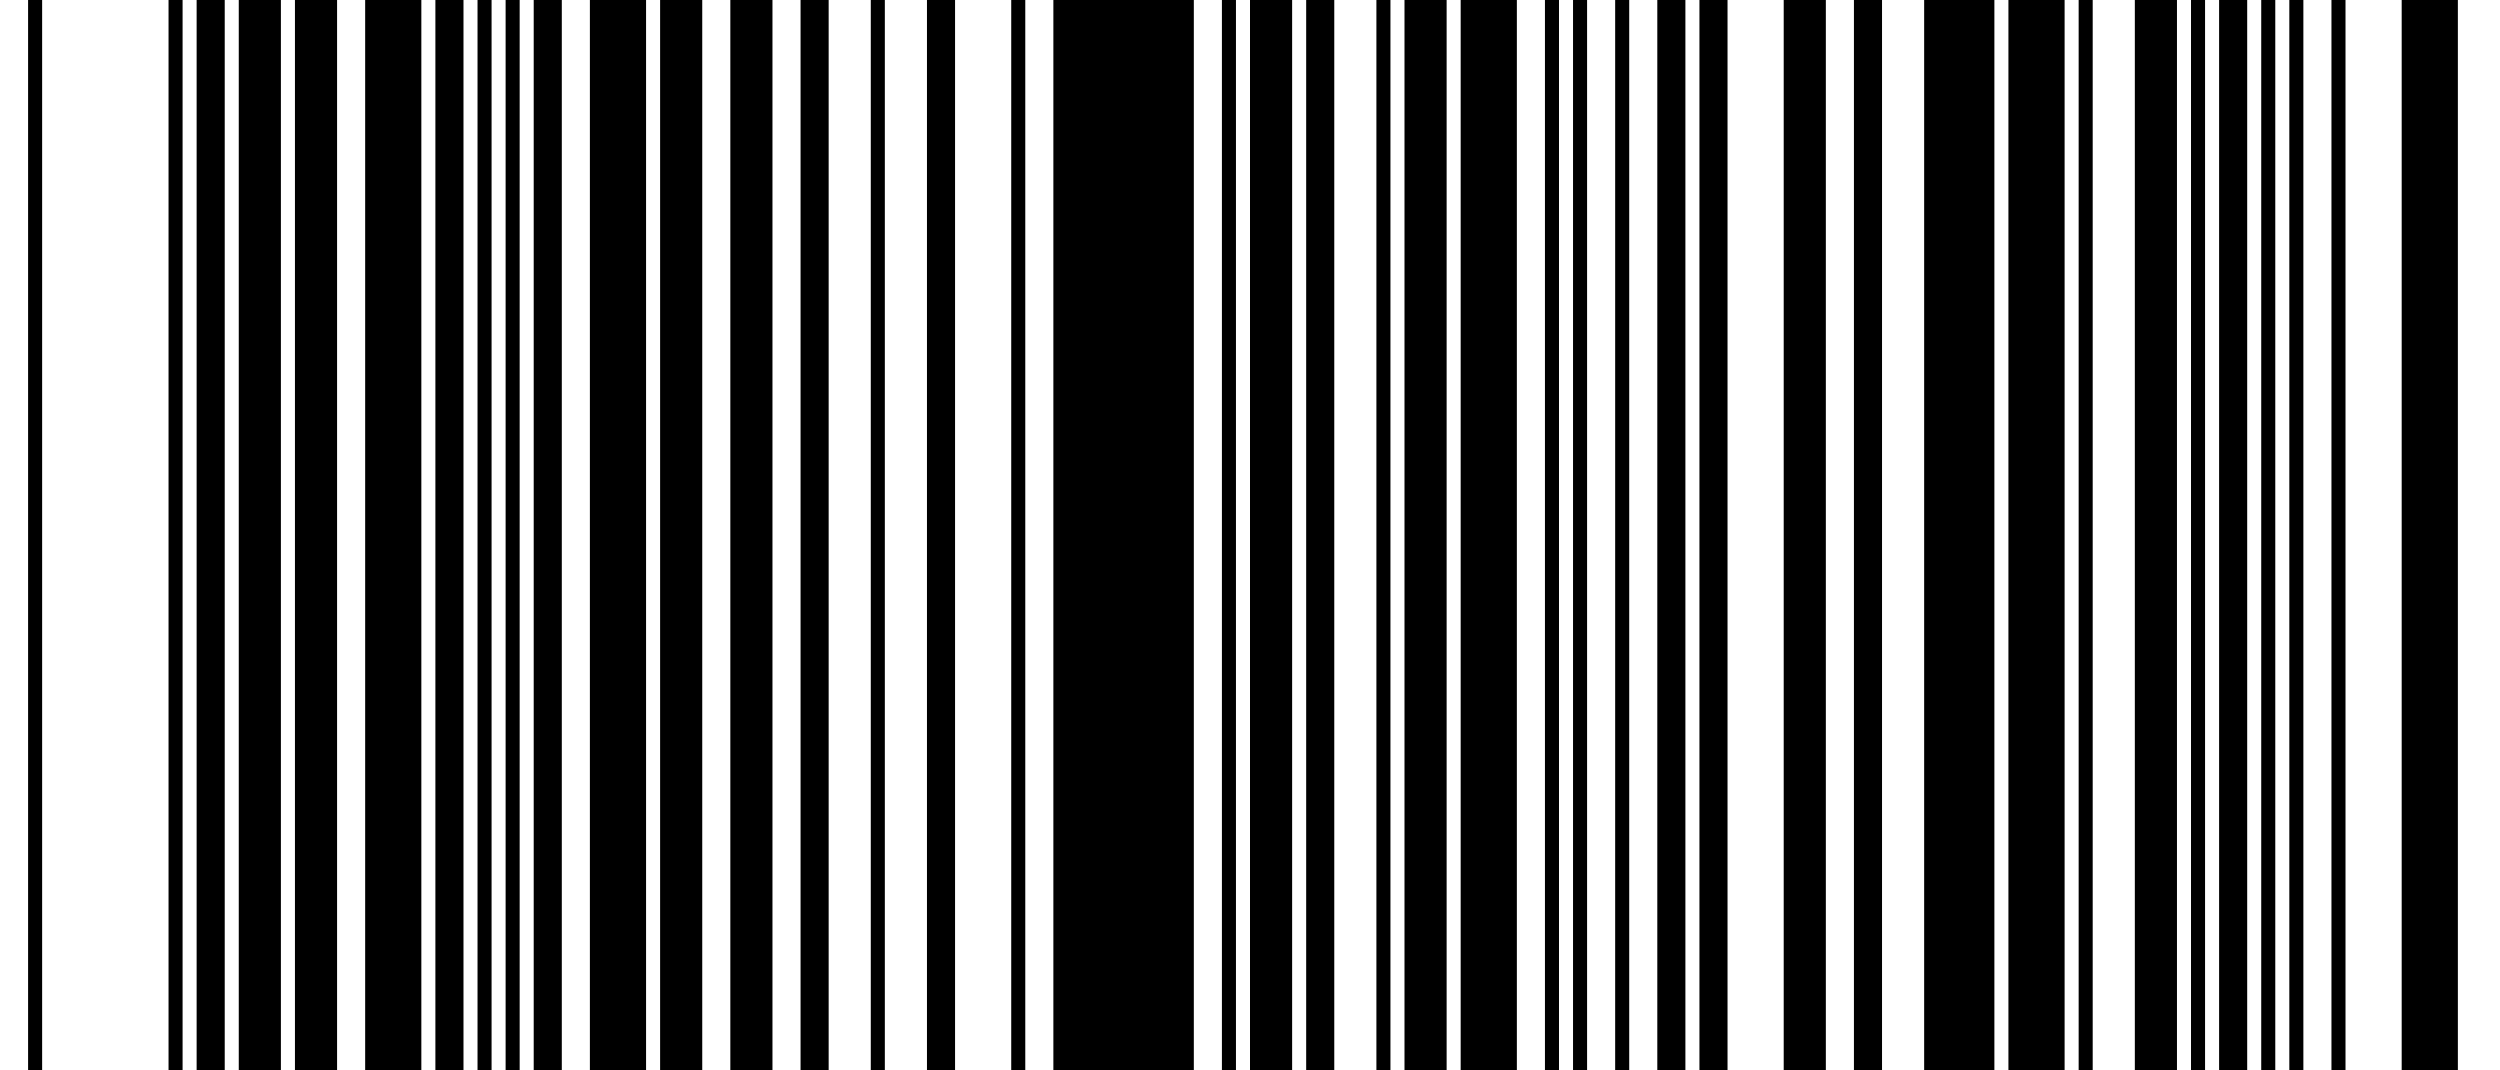 <?xml version="1.0" standalone="no"?>
<!DOCTYPE svg PUBLIC "-//W3C//DTD SVG 20010904//EN"
 "http://www.w3.org/TR/2001/REC-SVG-20010904/DTD/svg10.dtd">
<svg version="1.0" xmlns="http://www.w3.org/2000/svg"
 width="890pt" height="381pt" viewBox="0 0 890 381"
 preserveAspectRatio="xMidYMid meet">

<g transform="translate(0,381) scale(0.1,-0.1)"
fill="#000000" stroke="none">
<path d="M100 1905 l0 -1905 25 0 25 0 0 1905 0 1905 -25 0 -25 0 0 -1905z"/>
<path d="M600 1905 l0 -1905 25 0 25 0 0 1905 0 1905 -25 0 -25 0 0 -1905z"/>
<path d="M700 1905 l0 -1905 50 0 50 0 0 1905 0 1905 -50 0 -50 0 0 -1905z"/>
<path d="M850 1905 l0 -1905 75 0 75 0 0 1905 0 1905 -75 0 -75 0 0 -1905z"/>
<path d="M1050 1905 l0 -1905 75 0 75 0 0 1905 0 1905 -75 0 -75 0 0 -1905z"/>
<path d="M1300 1905 l0 -1905 100 0 100 0 0 1905 0 1905 -100 0 -100 0 0
-1905z"/>
<path d="M1550 1905 l0 -1905 50 0 50 0 0 1905 0 1905 -50 0 -50 0 0 -1905z"/>
<path d="M1700 1905 l0 -1905 25 0 25 0 0 1905 0 1905 -25 0 -25 0 0 -1905z"/>
<path d="M1800 1905 l0 -1905 25 0 25 0 0 1905 0 1905 -25 0 -25 0 0 -1905z"/>
<path d="M1900 1905 l0 -1905 50 0 50 0 0 1905 0 1905 -50 0 -50 0 0 -1905z"/>
<path d="M2100 1905 l0 -1905 100 0 100 0 0 1905 0 1905 -100 0 -100 0 0
-1905z"/>
<path d="M2350 1905 l0 -1905 75 0 75 0 0 1905 0 1905 -75 0 -75 0 0 -1905z"/>
<path d="M2600 1905 l0 -1905 75 0 75 0 0 1905 0 1905 -75 0 -75 0 0 -1905z"/>
<path d="M2850 1905 l0 -1905 50 0 50 0 0 1905 0 1905 -50 0 -50 0 0 -1905z"/>
<path d="M3100 1905 l0 -1905 25 0 25 0 0 1905 0 1905 -25 0 -25 0 0 -1905z"/>
<path d="M3300 1905 l0 -1905 50 0 50 0 0 1905 0 1905 -50 0 -50 0 0 -1905z"/>
<path d="M3600 1905 l0 -1905 25 0 25 0 0 1905 0 1905 -25 0 -25 0 0 -1905z"/>
<path d="M3750 1905 l0 -1905 250 0 250 0 0 1905 0 1905 -250 0 -250 0 0
-1905z"/>
<path d="M4350 1905 l0 -1905 25 0 25 0 0 1905 0 1905 -25 0 -25 0 0 -1905z"/>
<path d="M4450 1905 l0 -1905 75 0 75 0 0 1905 0 1905 -75 0 -75 0 0 -1905z"/>
<path d="M4650 1905 l0 -1905 50 0 50 0 0 1905 0 1905 -50 0 -50 0 0 -1905z"/>
<path d="M4900 1905 l0 -1905 25 0 25 0 0 1905 0 1905 -25 0 -25 0 0 -1905z"/>
<path d="M5000 1905 l0 -1905 75 0 75 0 0 1905 0 1905 -75 0 -75 0 0 -1905z"/>
<path d="M5200 1905 l0 -1905 100 0 100 0 0 1905 0 1905 -100 0 -100 0 0
-1905z"/>
<path d="M5500 1905 l0 -1905 25 0 25 0 0 1905 0 1905 -25 0 -25 0 0 -1905z"/>
<path d="M5600 1905 l0 -1905 25 0 25 0 0 1905 0 1905 -25 0 -25 0 0 -1905z"/>
<path d="M5750 1905 l0 -1905 25 0 25 0 0 1905 0 1905 -25 0 -25 0 0 -1905z"/>
<path d="M5900 1905 l0 -1905 50 0 50 0 0 1905 0 1905 -50 0 -50 0 0 -1905z"/>
<path d="M6050 1905 l0 -1905 50 0 50 0 0 1905 0 1905 -50 0 -50 0 0 -1905z"/>
<path d="M6350 1905 l0 -1905 75 0 75 0 0 1905 0 1905 -75 0 -75 0 0 -1905z"/>
<path d="M6600 1905 l0 -1905 50 0 50 0 0 1905 0 1905 -50 0 -50 0 0 -1905z"/>
<path d="M6850 1905 l0 -1905 125 0 125 0 0 1905 0 1905 -125 0 -125 0 0
-1905z"/>
<path d="M7150 1905 l0 -1905 100 0 100 0 0 1905 0 1905 -100 0 -100 0 0
-1905z"/>
<path d="M7400 1905 l0 -1905 25 0 25 0 0 1905 0 1905 -25 0 -25 0 0 -1905z"/>
<path d="M7600 1905 l0 -1905 75 0 75 0 0 1905 0 1905 -75 0 -75 0 0 -1905z"/>
<path d="M7800 1905 l0 -1905 25 0 25 0 0 1905 0 1905 -25 0 -25 0 0 -1905z"/>
<path d="M7900 1905 l0 -1905 50 0 50 0 0 1905 0 1905 -50 0 -50 0 0 -1905z"/>
<path d="M8050 1905 l0 -1905 25 0 25 0 0 1905 0 1905 -25 0 -25 0 0 -1905z"/>
<path d="M8150 1905 l0 -1905 25 0 25 0 0 1905 0 1905 -25 0 -25 0 0 -1905z"/>
<path d="M8300 1905 l0 -1905 25 0 25 0 0 1905 0 1905 -25 0 -25 0 0 -1905z"/>
<path d="M8550 1905 l0 -1905 100 0 100 0 0 1905 0 1905 -100 0 -100 0 0
-1905z"/>
</g>
</svg>
